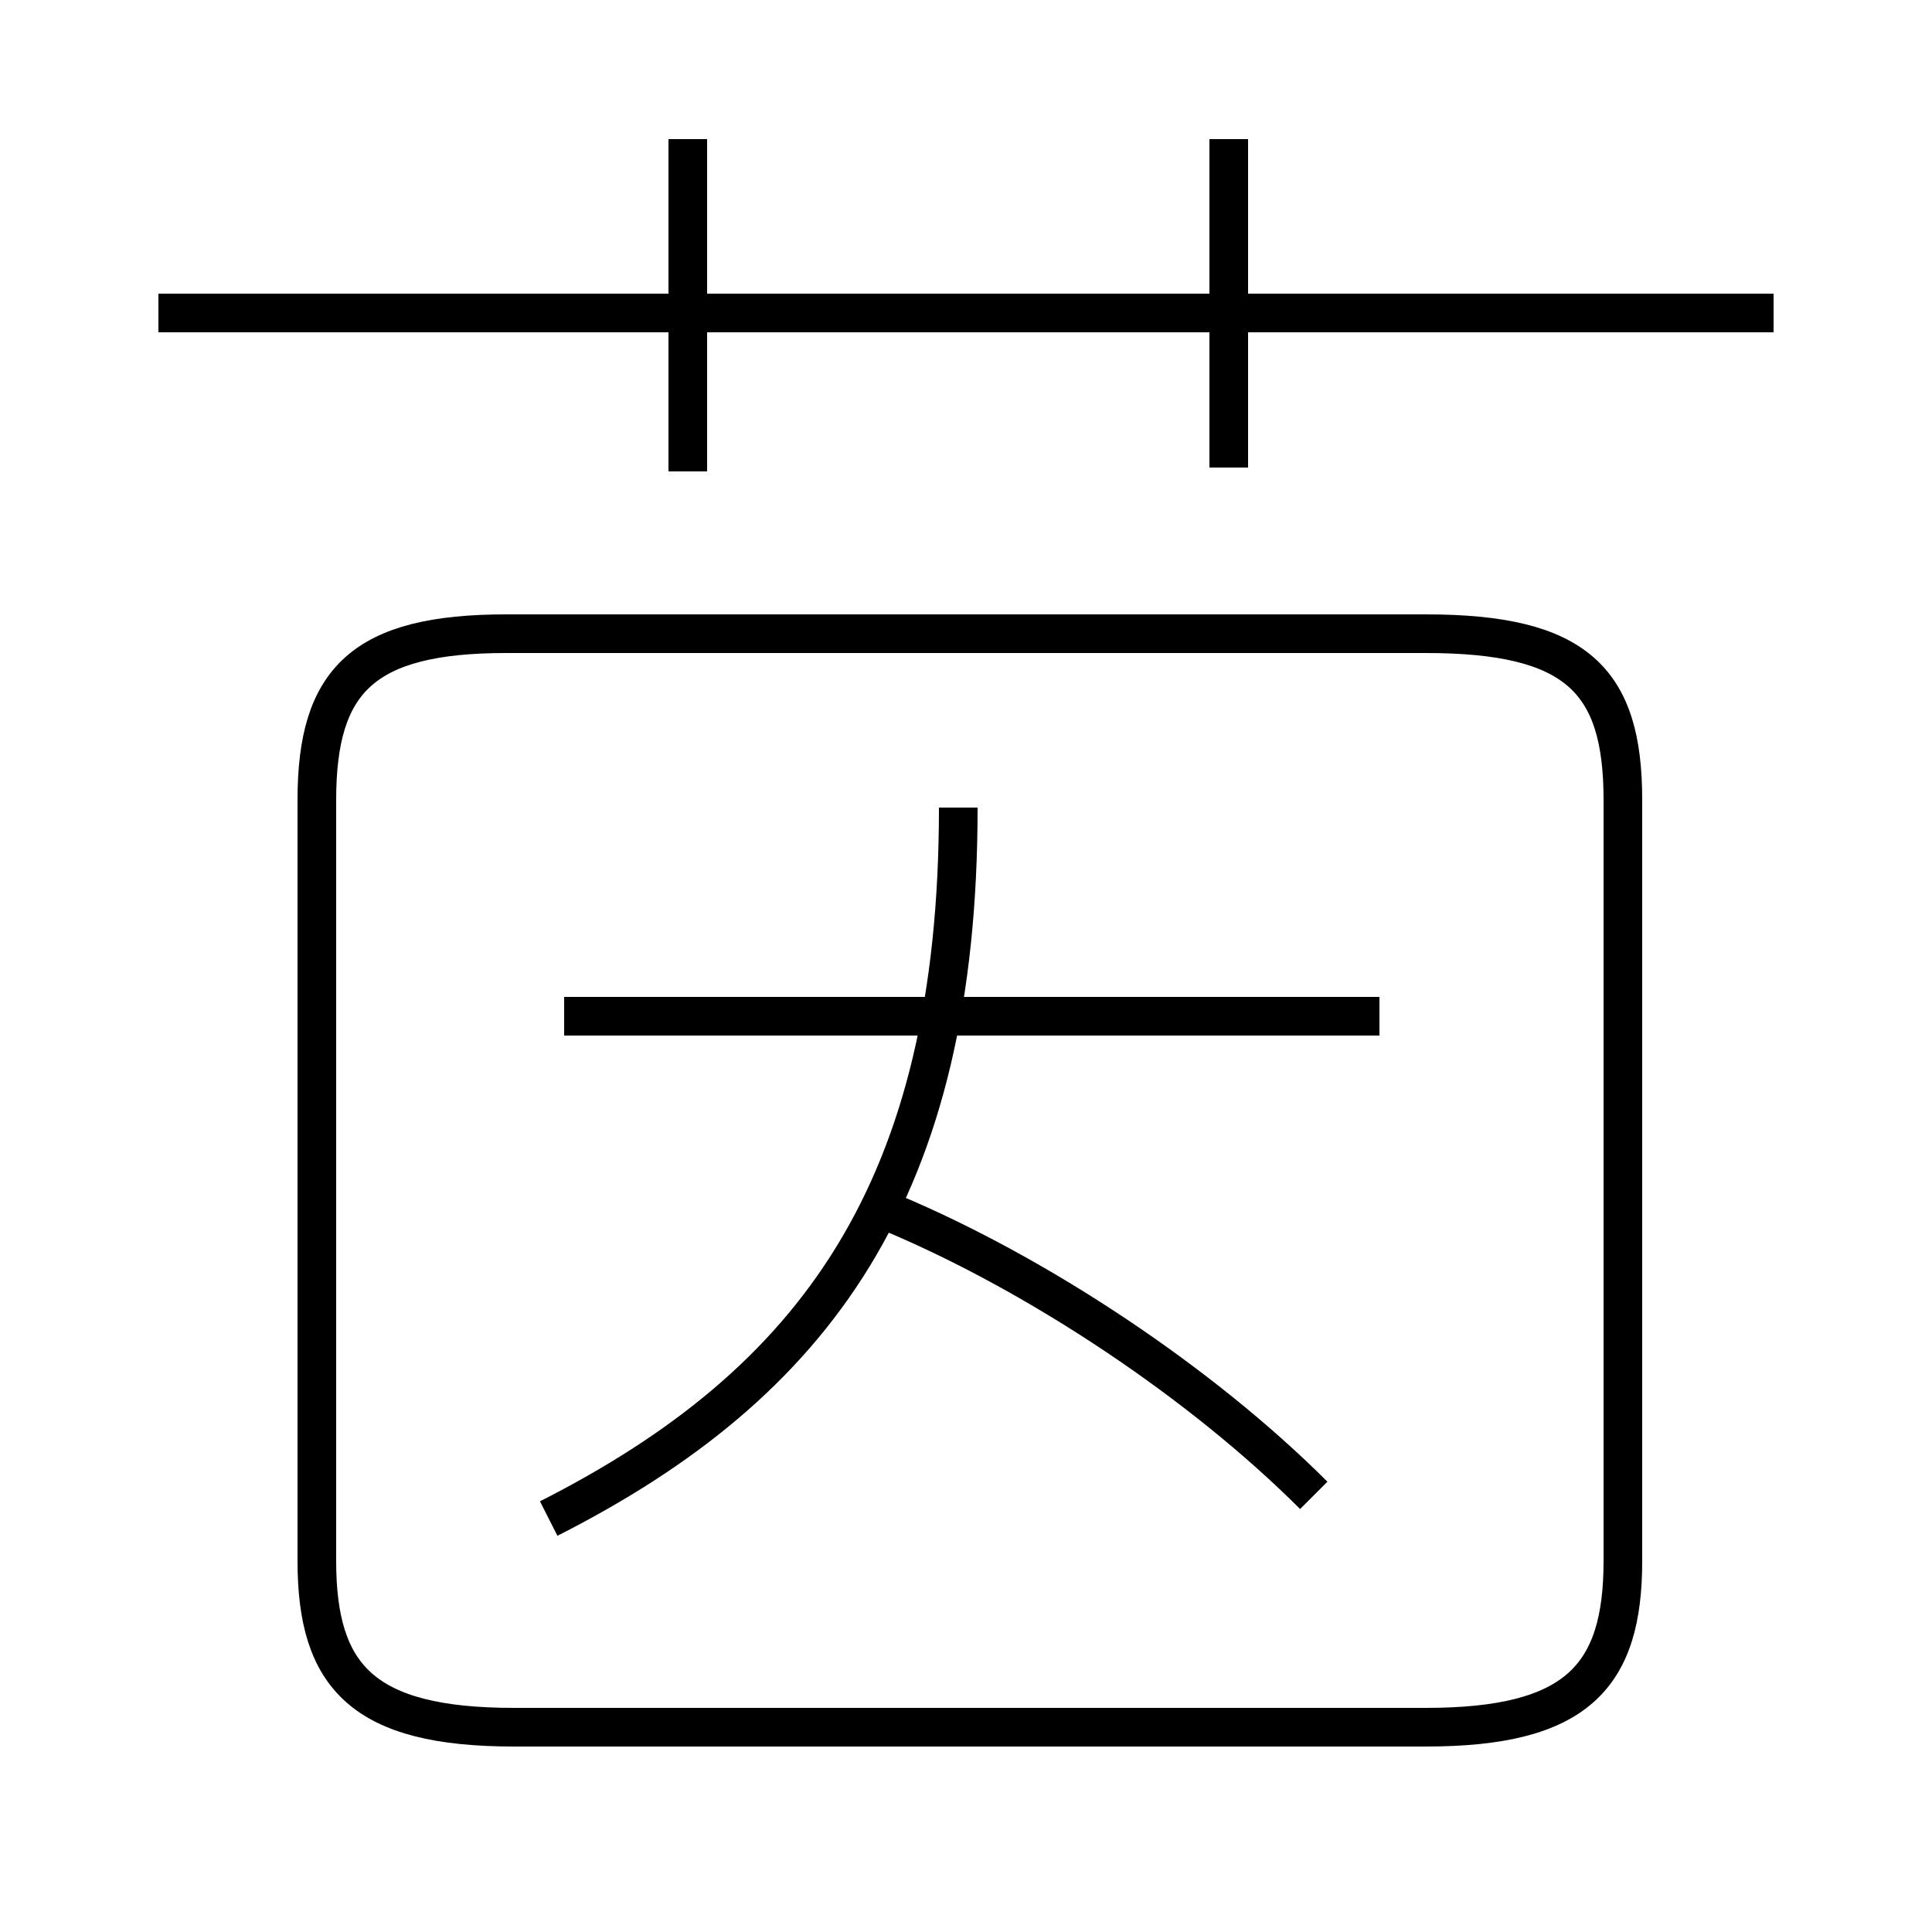 <?xml version='1.0' encoding='utf8'?>
<svg viewBox="0.0 -6.0 50.0 50.0" version="1.1" xmlns="http://www.w3.org/2000/svg">
<rect x="0.0" y="-6.0" width="50.0" height="50.0" fill="#808080" stroke="none"/>
<rect x="-1000" y="-1000" width="2000" height="2000" stroke="white" fill="white"/>
<g style="fill:white;stroke:#000000;  stroke-width:1">
<path d="M 13.3 0.7 L 36.9 0.7 C 40.8 0.7 42.0 -0.6 42.0 -3.6 L 42.0 -23.3 C 42.0 -26.4 40.8 -27.6 36.9 -27.6 L 13.1 -27.6 C 9.4 -27.6 8.2 -26.4 8.2 -23.3 L 8.2 -3.6 C 8.2 -0.6 9.4 0.7 13.3 0.7 Z M 14.2 -4.7 C 21.1 -8.2 24.8 -13.2 24.8 -23.1 M 34.0 -5.3 C 31.1 -8.2 26.9 -11.0 23.1 -12.6 M 35.7 -17.7 L 14.6 -17.7 M 17.8 -31.8 L 17.8 -40.4 M 45.9 -35.9 L 4.1 -35.9 M 31.8 -31.9 L 31.8 -40.4" transform="translate(0.0, 38.0)" />
</g>
</svg>